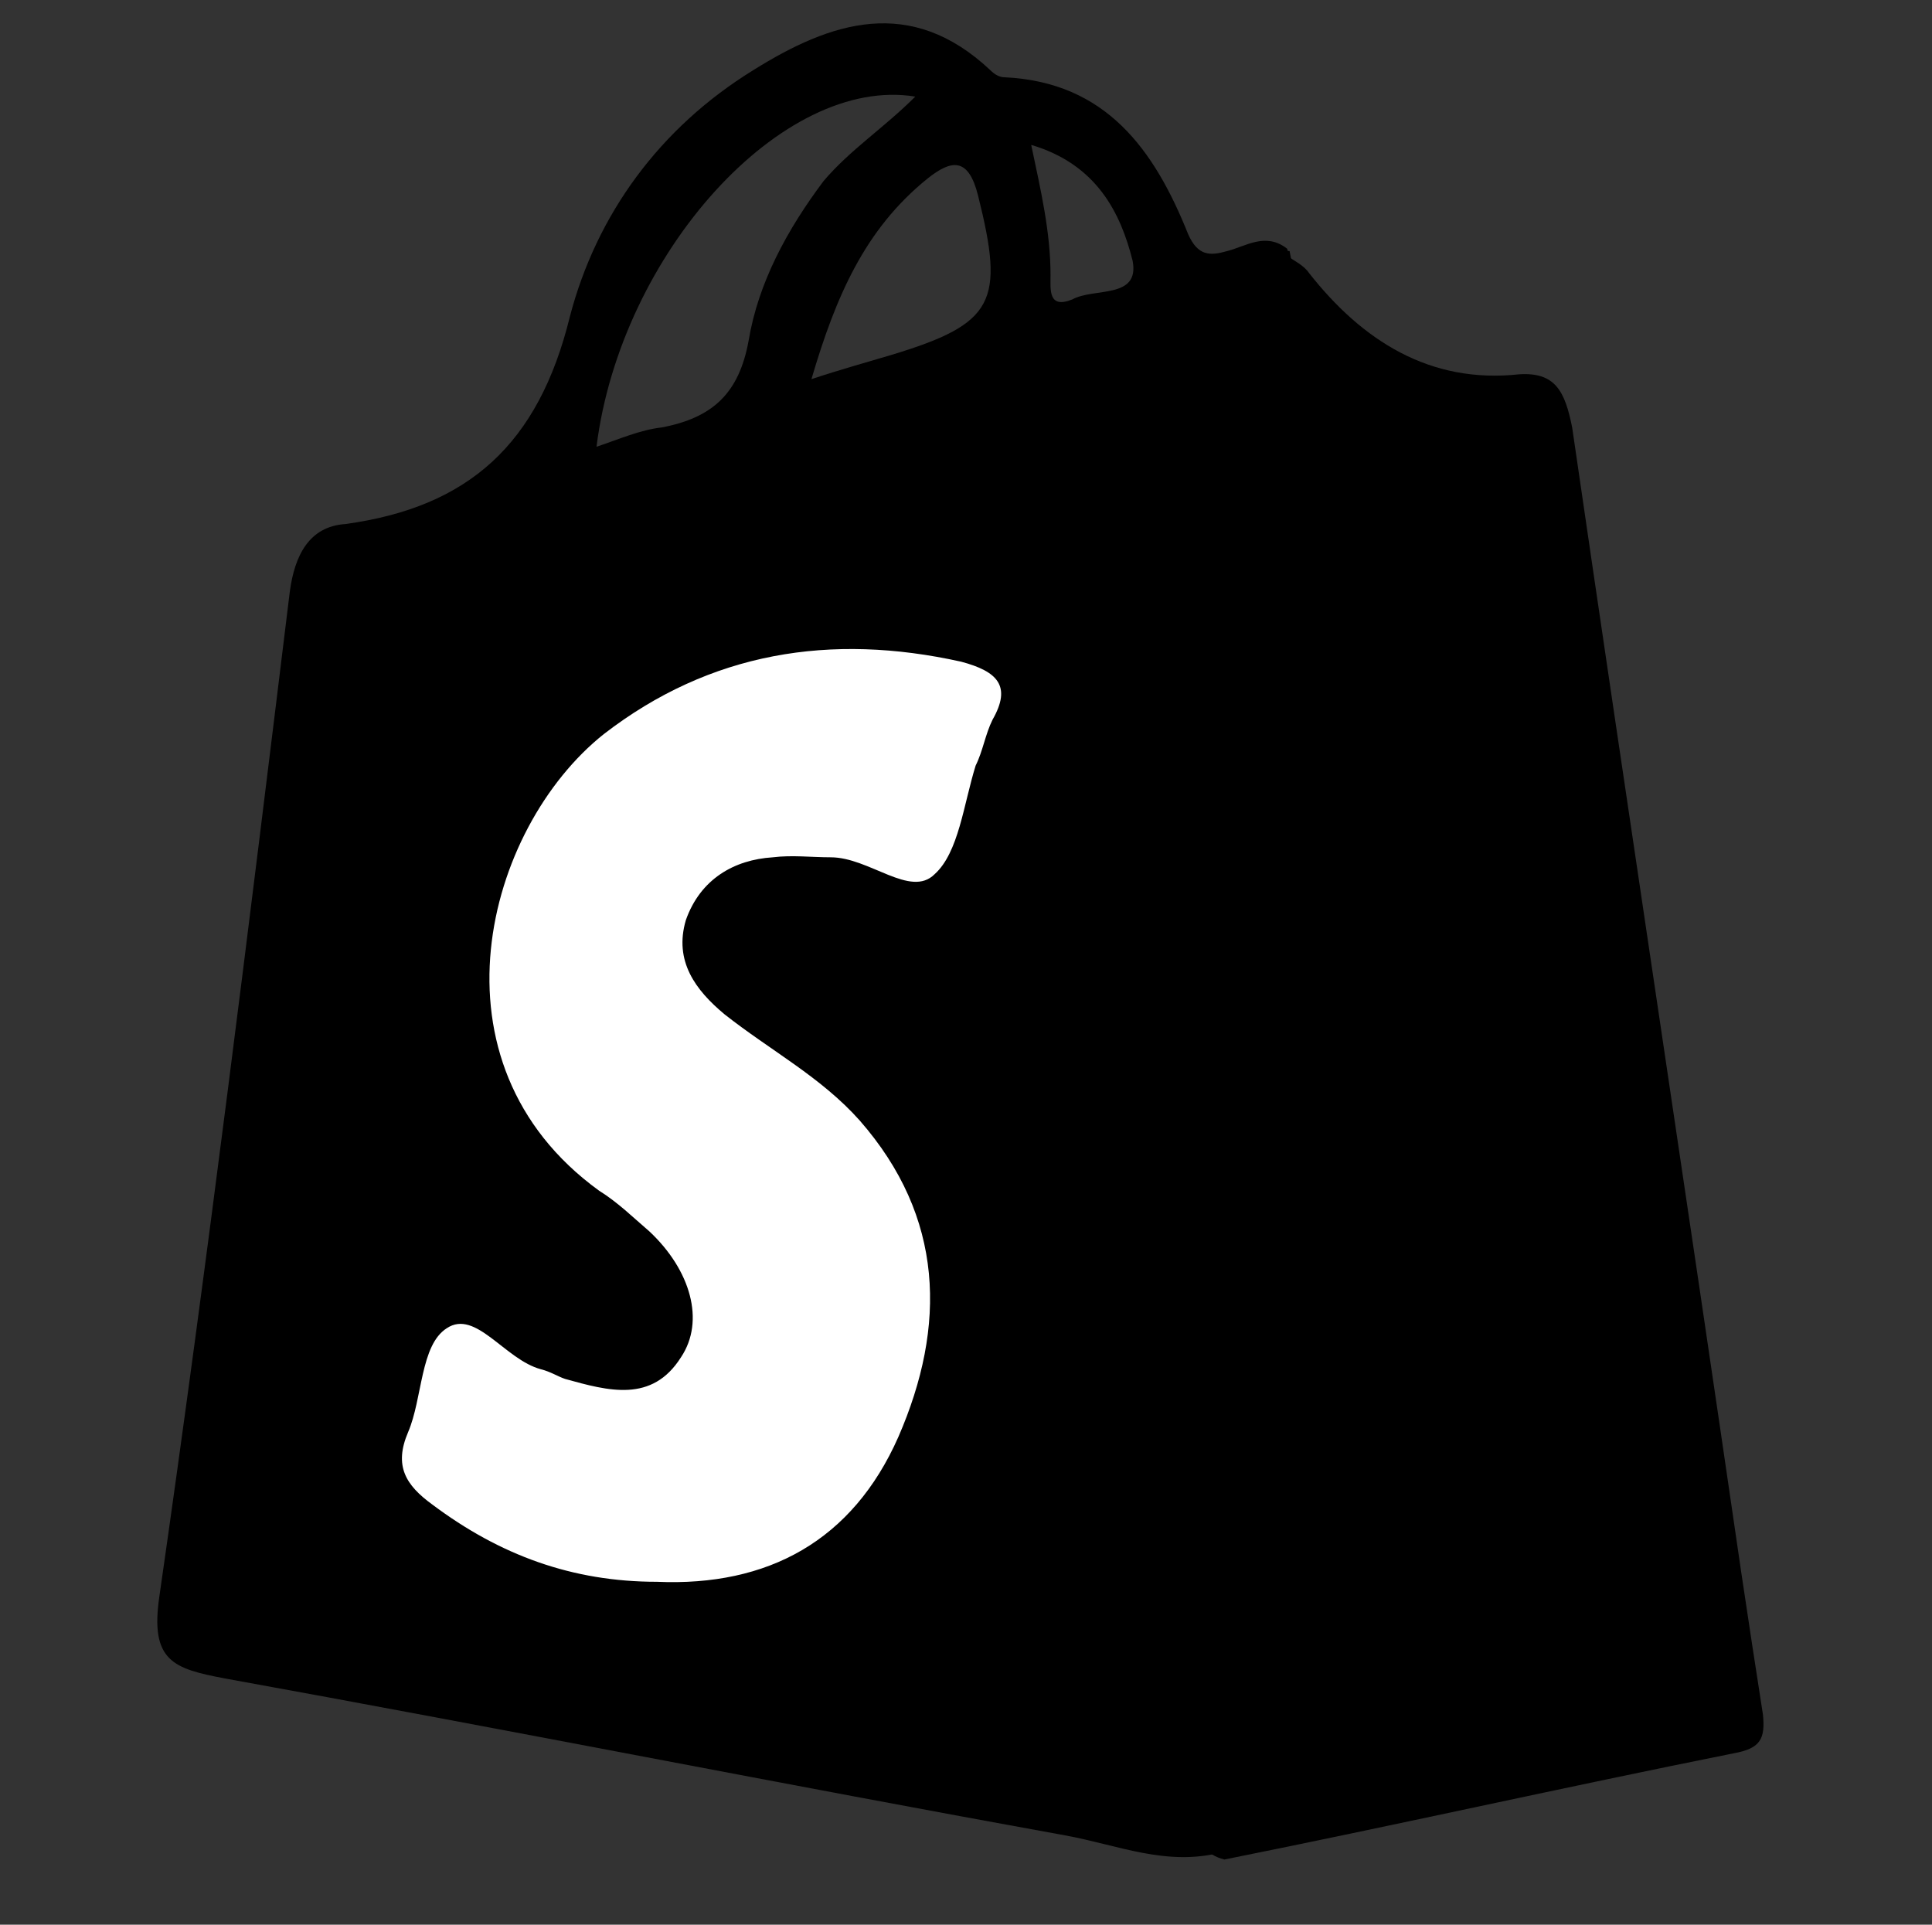 <?xml version="1.0" encoding="utf-8"?>
<!-- Generator: Adobe Illustrator 21.0.0, SVG Export Plug-In . SVG Version: 6.00 Build 0)  -->
<svg version="1.1" id="Layer_1" xmlns="http://www.w3.org/2000/svg" xmlns:xlink="http://www.w3.org/1999/xlink" x="0px" y="0px"
	 viewBox="0 0 80 79.7" style="enable-background:new 0 0 80 79.7;" xml:space="preserve">
<rect x="0" y="0" width="80" height="79.7" fill="#333333" stroke="none"/>
<style type="text/css">
	.st0{fill:#FFFFFF;}
	.st1{fill:#91B565;}
	.st2{fill:#90B467;}
	.st3{fill:#91B567;}
	.st4{fill:#90B466;}
	.st5{fill:#8FB268;}
	.st6{fill:#91B566;}
	.st7{fill:#92B566;}
	.st8{fill:#85A964;}
	.st9{fill:#87AB65;}
	.st10{fill:#82A762;}
	.st11{fill:#93B95B;}
</style>
<g>
	<path class="st0" d="M45.4,23.9l-7.6,47.2L10.8,61l10.8-33.9"/>
	<path d="M50.5,58.8c0-0.7,0-1.5,0.1-2.2c0.4-1,0.1-1.9,0.2-2.9c0.1-1.1-0.2-2.2,0.2-3.3c0-0.9,0-1.8,0.1-2.7
		c0.4-0.8,0.1-1.7,0.2-2.5c0.1-1.3-0.2-2.5,0.2-3.7v-3.1c0.6-1.9-0.1-3.9,0.4-5.8c0-0.9,0-1.8,0.1-2.7c0.4-0.9,0.1-1.9,0.2-2.8
		c0.1-1-0.2-2,0.2-3v-3.6c0.6-1.8-0.1-3.6,0.4-5.3c0.1-1.6-0.2-3.1,0.5-4.6c0.3,0.2,0.7,0.4,0.9,0.7c2.2,2.8,5,4.6,8.7,4.2
		c1.5-0.1,1.9,0.7,2.2,2.2c2.3,15.8,4.7,31.6,7,47.4c0.3,2,0.6,4,0.9,5.9c0.1,1-0.1,1.4-1.2,1.6c-7,1.4-14.1,3-21.1,4.4
		c-1.6-0.4-0.7-1.9-1-2.7c0.6-1.9-0.1-3.9,0.4-5.8c0-1,0-2.1,0.1-3.1c0.4-1.3,0.1-2.7,0.2-4C50.5,60.3,50.2,59.4,50.5,58.8z"/>
	<path d="M53.3,10.3c-0.9-0.7-1.7-0.1-2.5,0.1c-0.7,0.2-1.2,0.2-1.6-0.7c-1.4-3.5-3.4-6.3-7.6-6.5c-0.2,0-0.4-0.1-0.6-0.3
		c-3.3-3.1-6.6-2-9.8,0c-3.9,2.4-6.5,6-7.6,10.2c-1.3,5.3-4.2,7.9-9.3,8.6c-1.5,0.1-2.1,1.3-2.3,2.8c-1.7,13.9-3.4,27.7-5.4,41.6
		c-0.4,2.7,0.6,3,2.7,3.4c11.6,2.1,23.2,4.4,34.8,6.5c2.2,0.4,4.2,1.3,6.5,0.7c-0.2-1-0.4-2-0.4-3c0.1-1.9-0.2-3.7,0.3-5.6
		c0.2-1,0.2-2.1,0.1-3.1c-0.1-1.3,0-2.5,0-3.8c0-0.9,0-1.7,0.3-2.5c0.1-0.7,0.2-1.5,0.2-2.2V54c0-1.3-0.1-2.4,0.3-3.6
		c0.1-0.9,0.2-1.8,0.2-2.6c-0.1-0.7,0-1.5,0-2.2c0-1.3-0.1-2.7,0.3-4.1c0.2-1,0.2-2.1,0.1-3.1c0.1-1.9-0.3-3.9,0.2-5.7
		c0.1-0.9,0.2-1.8,0.2-2.7c-0.1-0.9,0-1.8,0-2.7c0-1.1-0.1-2.2,0.3-3.3c0.2-1.1,0.2-2.3,0.1-3.5c0-1.8-0.2-3.6,0.2-5.3
		C53.4,13.3,53.7,11.8,53.3,10.3L53.3,10.3z M40.5,8.1c1.1,4.4,0.7,5.3-3.6,6.6c-1,0.3-2.1,0.6-3.3,1c1-3.4,2.2-6.2,4.8-8.3
		C39.4,6.6,40.1,6.5,40.5,8.1z M37.9,4c-1.3,1.3-2.7,2.2-3.8,3.5c-1.5,2-2.7,4.2-3.1,6.6c-0.4,2.2-1.5,3.2-3.6,3.6
		c-0.9,0.1-1.8,0.5-2.7,0.8C25.7,10.5,32.4,3.1,37.9,4z M41.1,29.8c-0.3,0.6-0.4,1.3-0.7,1.9c-0.5,1.6-0.7,3.6-1.7,4.5
		c-1,1-2.7-0.7-4.3-0.7c-0.8,0-1.6-0.1-2.4,0c-1.6,0.1-3,0.9-3.6,2.6c-0.5,1.7,0.4,2.9,1.6,3.9c1.9,1.5,4,2.6,5.6,4.4
		c3.5,4,3.6,8.5,1.6,13.1c-1.9,4.3-5.4,6.2-10,6c-3.5,0-6.5-1.1-9.3-3.2c-1.1-0.8-1.6-1.6-1-3s0.5-3.6,1.6-4.3
		c1.2-0.8,2.4,1.3,3.9,1.7c0.4,0.1,0.7,0.3,1,0.4c1.8,0.5,3.6,1,4.8-0.9c1-1.5,0.4-3.6-1.3-5.2c-0.7-0.6-1.3-1.2-2.1-1.7
		C17.5,44,20.1,34.3,25,30.4c4.4-3.4,9.4-4.2,14.8-3C41.3,27.8,41.9,28.4,41.1,29.8z M44.4,12.4c-1,0.4-0.9-0.4-0.9-1
		c0-1.8-0.4-3.5-0.8-5.4c2.7,0.8,3.7,2.8,4.2,4.8C47.2,12.4,45.3,11.9,44.4,12.4z"/>
	<path class="st1" d="M50.1,68.1c-0.1,1.9,0.5,3.9-0.4,5.8C49.9,72,49.2,70,50.1,68.1z"/>
	<path class="st2" d="M51.9,32.4c-0.1,1.9,0.5,3.9-0.4,5.8C51.7,36.2,51,34.2,51.9,32.4z"/>
	<path class="st3" d="M52.8,15c-0.1,1.8,0.4,3.6-0.4,5.3C52.6,18.5,52,16.7,52.8,15z"/>
	<path class="st4" d="M51.4,41.3v4c-0.1,0.2-0.3,0.2-0.4,0C51.2,44,50.6,42.6,51.4,41.3z"/>
	<path class="st5" d="M50.5,61c-0.1,1.3,0.4,2.7-0.4,4.1v-4C50.2,60.8,50.4,60.8,50.5,61z"/>
	<path class="st6" d="M51,50.2v3.6c-0.1,0.2-0.3,0.2-0.4,0C50.8,52.6,50.2,51.4,51,50.2z"/>
	<path class="st7" d="M52.3,23.9V27c-0.1,0.2-0.3,0.2-0.4,0C52.1,25.9,51.5,24.8,52.3,23.9z"/>
	<path class="st8" d="M52,27h0.4c-0.1,0.9,0.4,1.9-0.4,2.7V27z"/>
	<path class="st9" d="M50.6,53.8H51c-0.1,0.9,0.4,1.9-0.4,2.7V53.8z"/>
	<path class="st10" d="M51.1,45.3h0.4c-0.1,0.7,0.3,1.6-0.4,2.2C51.1,46.8,51.1,46.1,51.1,45.3z"/>
	<path class="st11" d="M50.5,61h-0.4c0.1-0.7-0.3-1.6,0.4-2.2C50.5,59.5,50.5,60.3,50.5,61z"/>
	<path d="M48.8,76.9l3.7-66.6l0.9,0.1l0.5,2.6l-2.6,63C51.5,76.1,52.6,76.6,48.8,76.9z"/>
</g>
</svg>
